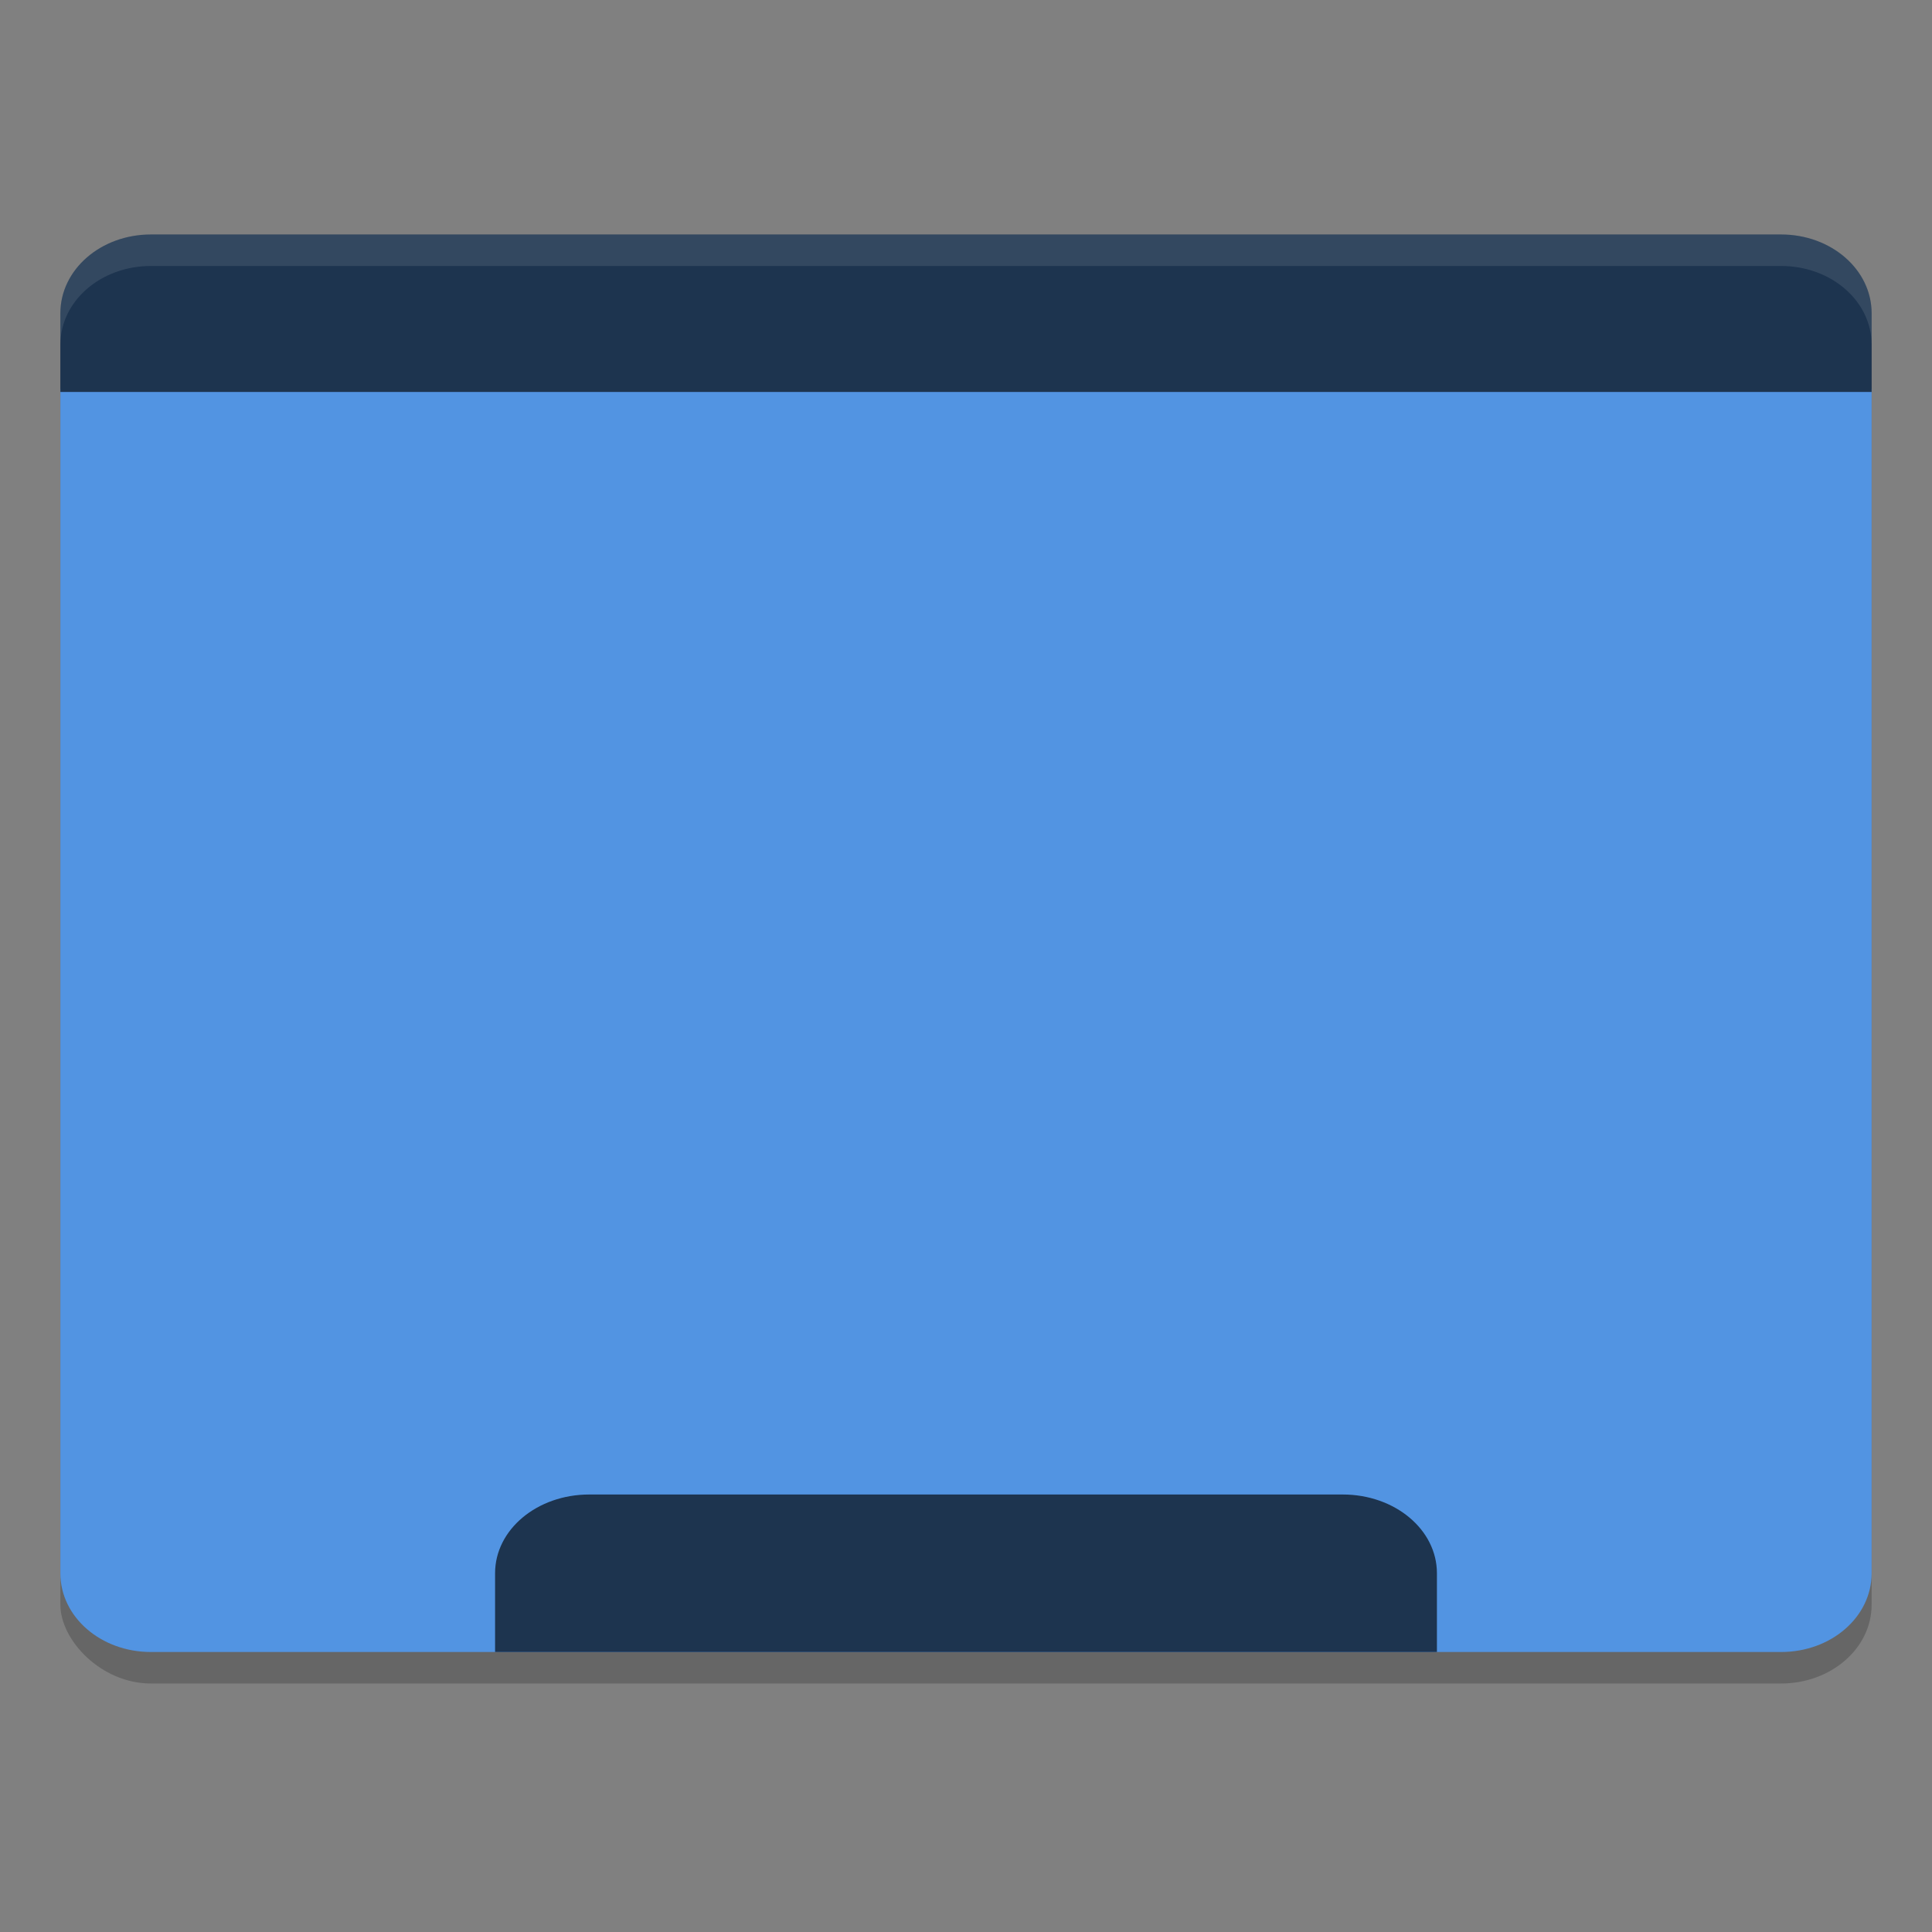 <?xml version="1.0" encoding="UTF-8" standalone="no"?>
<svg
   xmlns:dc="http://purl.org/dc/elements/1.1/"
   xmlns:cc="http://creativecommons.org/ns#"
   xmlns:rdf="http://www.w3.org/1999/02/22-rdf-syntax-ns#"
   xmlns:svg="http://www.w3.org/2000/svg"
   xmlns="http://www.w3.org/2000/svg"
   xmlns:sodipodi="http://sodipodi.sourceforge.net/DTD/sodipodi-0.dtd"
   xmlns:inkscape="http://www.inkscape.org/namespaces/inkscape"
   width="256"
   height="256"
   version="1.1"
   id="svg12"
   sodipodi:docname="cinnamon-layout-256.svg"
   inkscape:export-filename="/home/akiverson/data/1-ai-data/dev/packages/cinnamon-layout/cinnamon-layout/resources/cinnamon-layout-256.png"
   inkscape:export-xdpi="384"
   inkscape:export-ydpi="384"
   inkscape:version="0.92.5 (2060ec1f9f, 2020-04-08)">
  <rect width="100%" height="100%" fill="#808080" stroke="none"/>
  <defs
     id="defs16" />
  <sodipodi:namedview
     pagecolor="#ffffff"
     bordercolor="#666666"
     borderopacity="1"
     objecttolerance="10"
     gridtolerance="10"
     guidetolerance="10"
     inkscape:pageopacity="0"
     inkscape:pageshadow="2"
     inkscape:window-width="1462"
     inkscape:window-height="1016"
     id="namedview14"
     showgrid="false"
     inkscape:zoom="1.84375"
     inkscape:cx="62.601746"
     inkscape:cy="71.57291"
     inkscape:window-x="0"
     inkscape:window-y="28"
     inkscape:window-maximized="0"
     inkscape:current-layer="svg12" />
  <g
     id="g824"
     transform="matrix(4.8,0,0,4.174,-25.6,-812.079)">
    <rect
       id="rect2"
       ry="2.5"
       rx="2.5"
       y="203"
       x="7"
       height="45"
       width="50"
       style="opacity:0.2" />
    <path
       inkscape:connector-curvature="0"
       id="path4"
       d="m 7,206.9 v 37.6 c 0,1.385 1.115,2.5 2.5,2.5 h 45 c 1.385,0 2.5,-1.115 2.5,-2.5 v -37.6 z"
       style="fill:#5294e2" />
    <path
       inkscape:connector-curvature="0"
       id="path6"
       d="M 9.5,202 C 8.115,202 7,203.115 7,204.5 v 2.5 h 50 v -2.5 c 0,-1.385 -1.115,-2.5 -2.5,-2.5 z"
       style="fill:#1d344f" />
    <path
       inkscape:connector-curvature="0"
       id="path8"
       d="m 21.6,242 c -1.44,0 -2.6,1.115 -2.6,2.5 v 2.5 h 26 v -2.5 c 0,-1.385 -1.16,-2.5 -2.6,-2.5 z"
       style="fill:#1d344f" />
    <path
       inkscape:connector-curvature="0"
       id="path10"
       d="M 9.5,202 C 8.115,202 7,203.115 7,204.5 v 1 C 7,204.115 8.115,203 9.5,203 h 45 c 1.385,0 2.5,1.115 2.5,2.5 v -1 c 0,-1.385 -1.115,-2.5 -2.5,-2.5 z"
       style="opacity:0.1;fill:#ffffff" />
  </g>
</svg>
